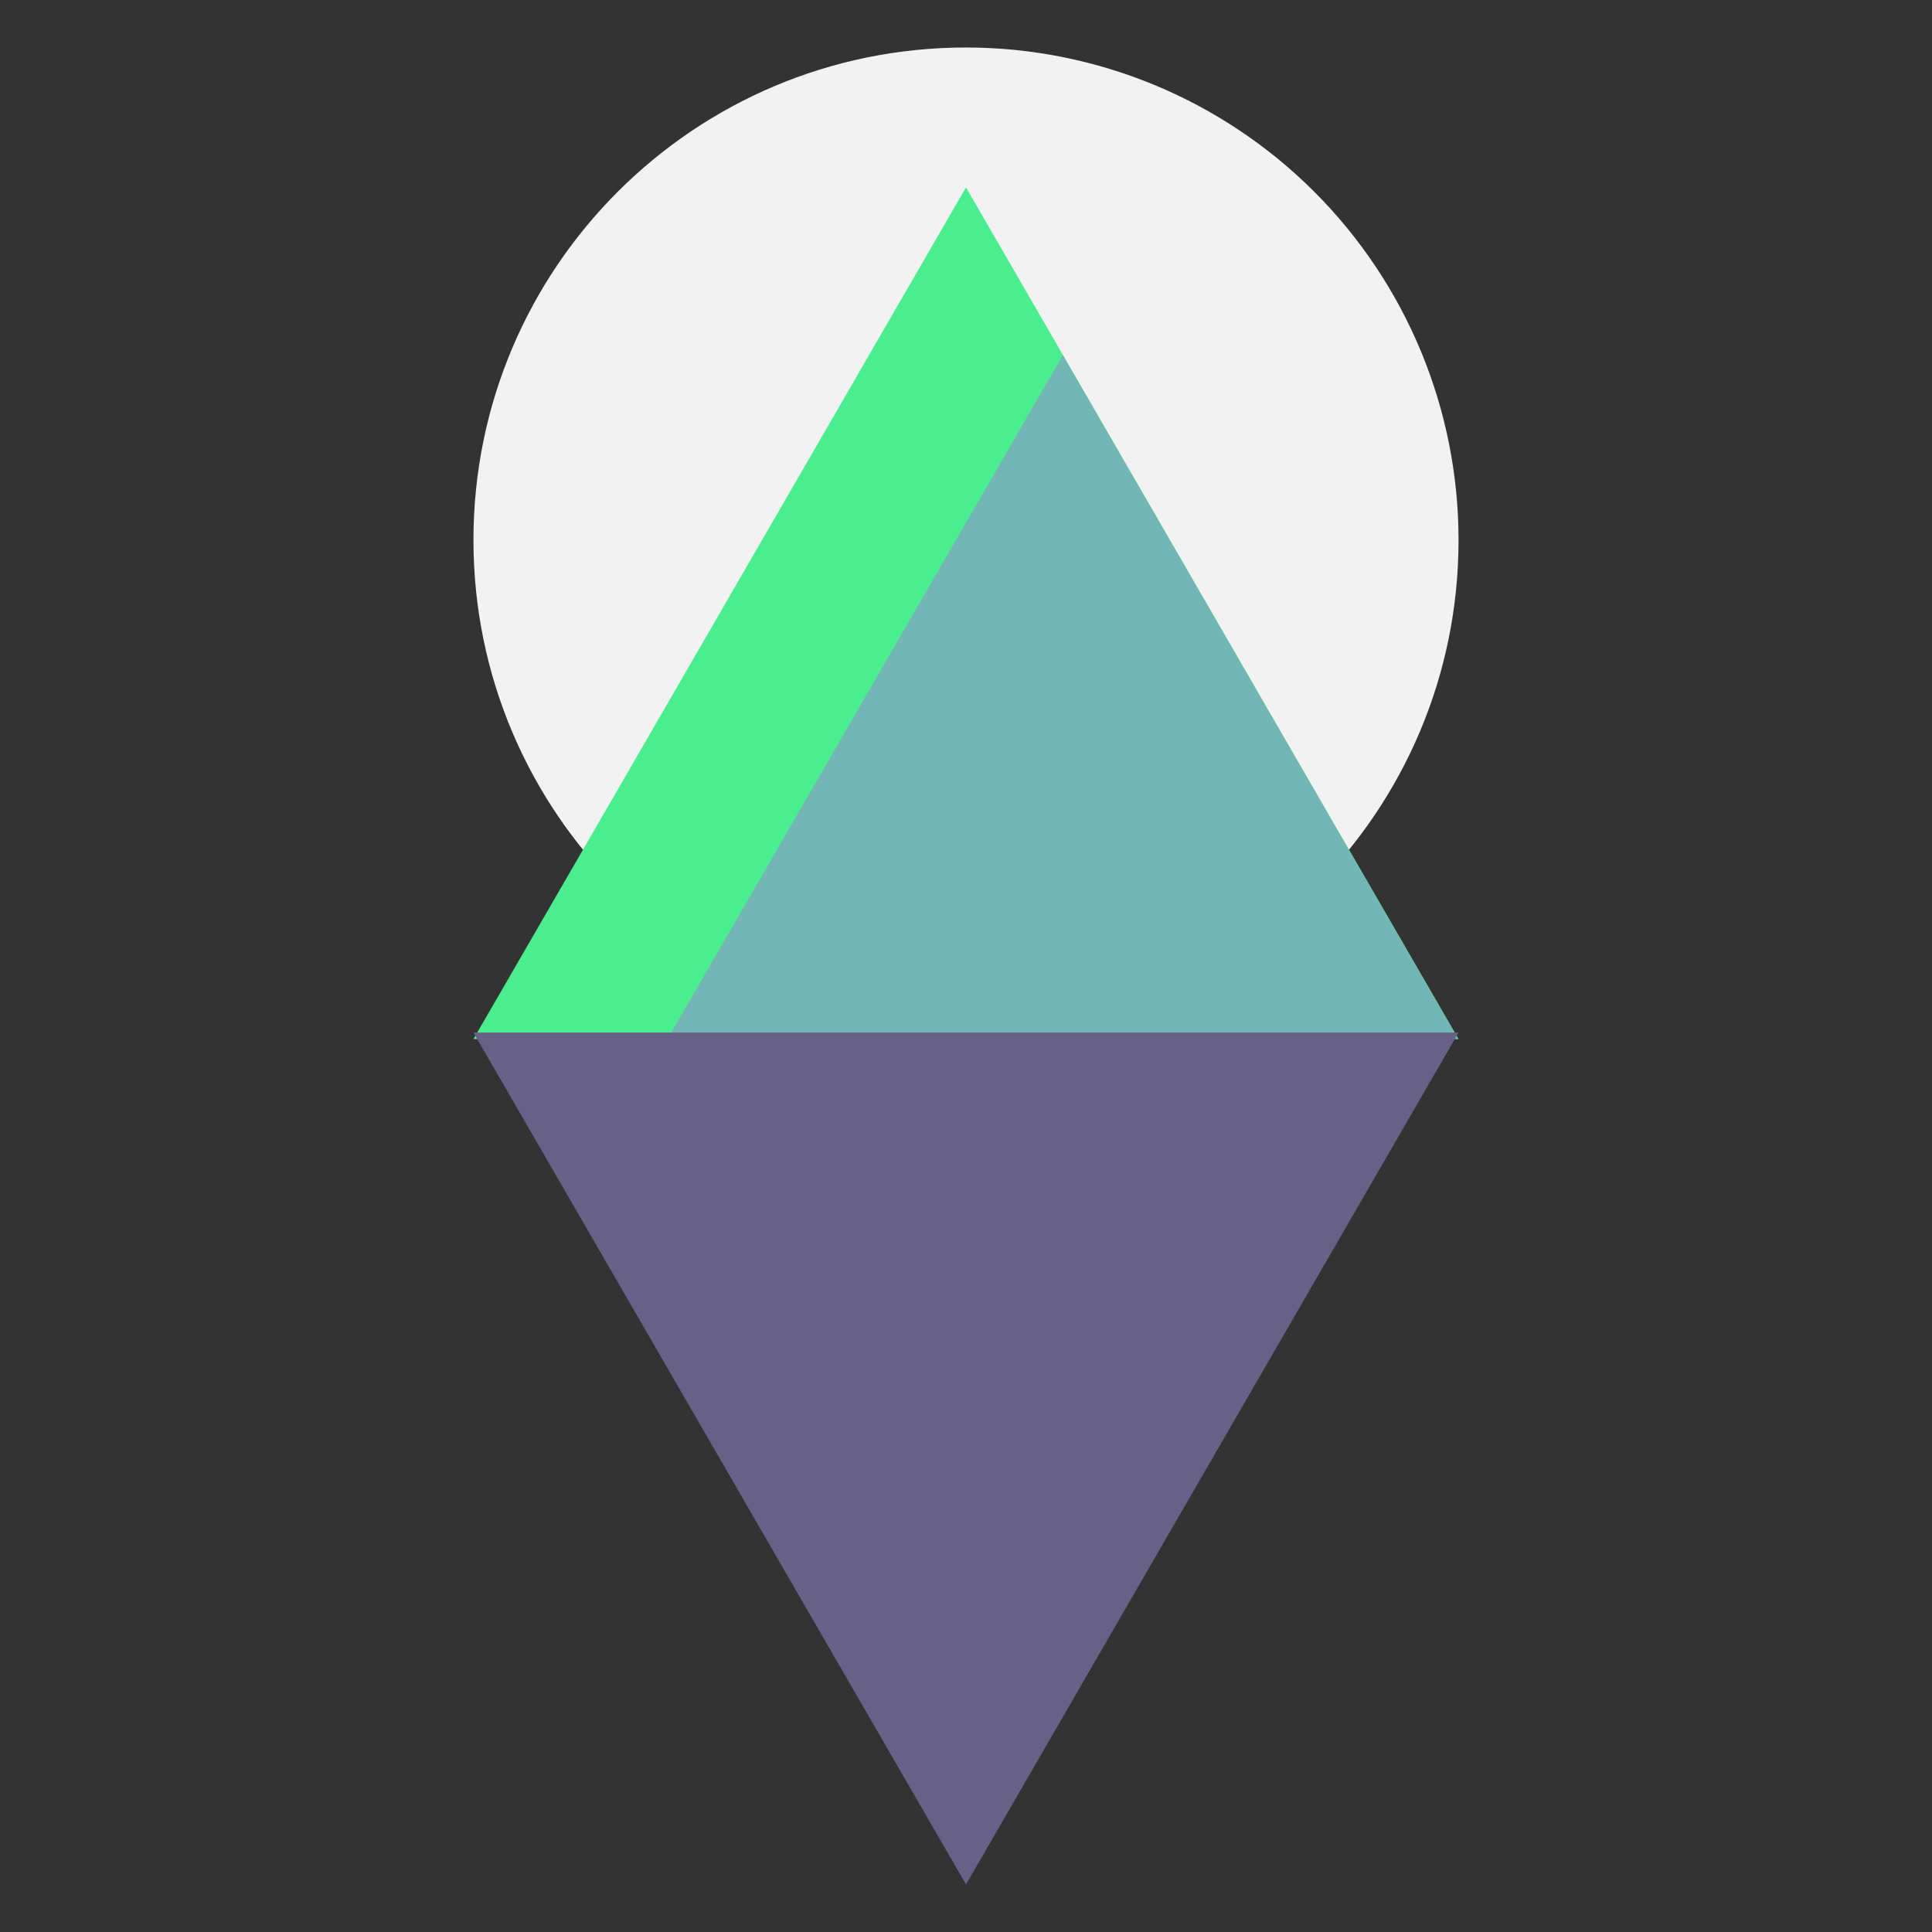 <svg version="1.1" viewBox="0.0 0.0 618.643 618.643" fill="none" stroke="none" stroke-linecap="square" stroke-miterlimit="10" xmlns:xlink="http://www.w3.org/1999/xlink" xmlns="http://www.w3.org/2000/svg"><rect x="0.0" y="0.0" width="618.643" height="618.643" fill="#333333" stroke="none"/><clipPath id="p.0"><path d="m0 0l618.643 0l0 618.643l-618.643 0l0 -618.643z" clip-rule="nonzero"/></clipPath><g clip-path="url(#p.0)"><path fill="#000000" fill-opacity="0.0" d="m0 0l618.643 0l0 618.643l-618.643 0z" fill-rule="evenodd"/><path fill="#f2f2f2" d="m151.604 172.927l0 0c0 -87.104 70.612 -157.717 157.717 -157.717l0 0c41.829 0 81.945 16.617 111.522 46.194c29.578 29.578 46.194 69.693 46.194 111.522l0 0c0 87.104 -70.612 157.717 -157.717 157.717l0 0c-87.104 0 -157.717 -70.612 -157.717 -157.717z" fill-rule="evenodd"/><path fill="#4bee8f" d="m151.604 332.722l157.717 -272.724l157.717 272.724z" fill-rule="evenodd"/><path fill="#74b6b5" d="m213.74 332.703l126.598 -218.992l126.598 218.992z" fill-rule="evenodd"/><path fill="#676087" d="m151.604 330.643l157.717 272.787l157.717 -272.787z" fill-rule="evenodd"/></g></svg>